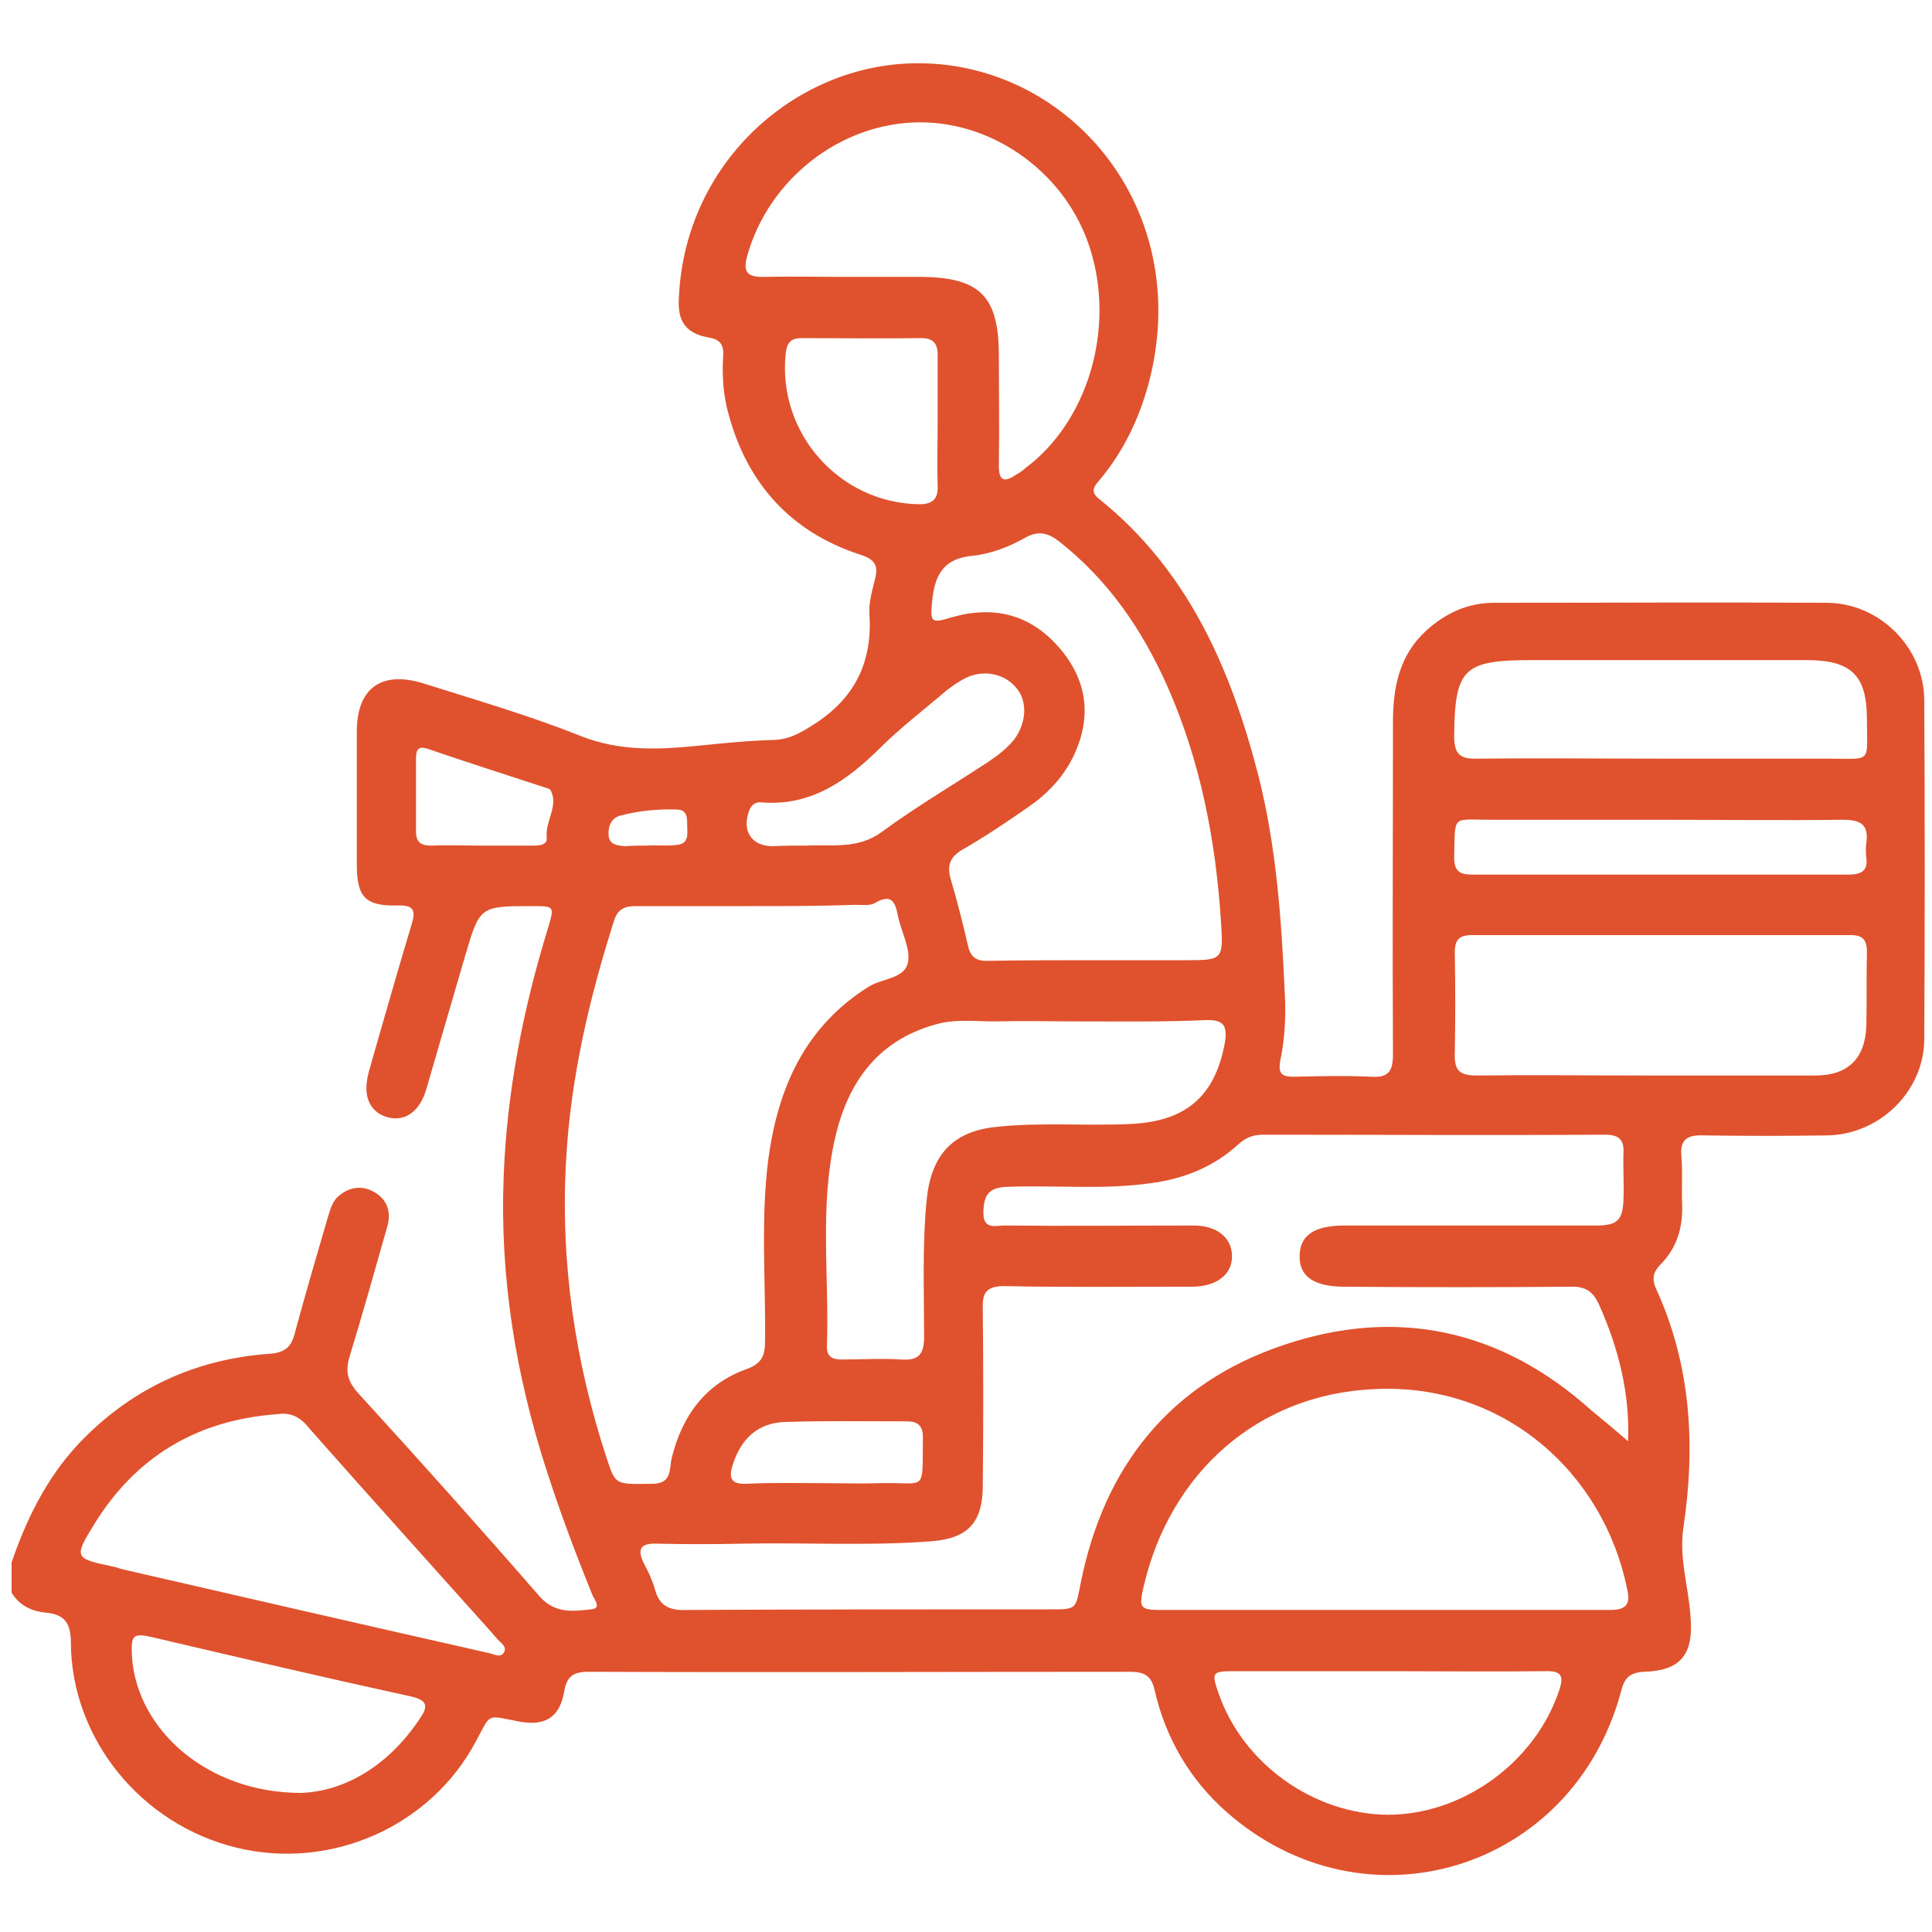 <svg width="22" height="22" viewBox="0 0 22 22" fill="none" xmlns="http://www.w3.org/2000/svg">
<path d="M0.132 17.791C0.301 17.299 0.528 16.837 0.887 16.449C1.481 15.818 2.222 15.473 3.08 15.415C3.256 15.4 3.322 15.327 3.359 15.173C3.476 14.74 3.601 14.315 3.725 13.889C3.755 13.794 3.777 13.691 3.85 13.625C3.975 13.515 4.121 13.493 4.261 13.574C4.415 13.662 4.459 13.809 4.407 13.977C4.268 14.469 4.129 14.96 3.982 15.444C3.931 15.613 3.953 15.723 4.077 15.862C4.774 16.625 5.463 17.395 6.145 18.179C6.321 18.377 6.527 18.348 6.725 18.326C6.857 18.319 6.769 18.216 6.747 18.165C6.556 17.695 6.38 17.226 6.226 16.749C5.874 15.664 5.691 14.549 5.735 13.405C5.771 12.437 5.955 11.491 6.241 10.567C6.314 10.318 6.314 10.318 6.065 10.318C5.463 10.318 5.463 10.318 5.295 10.89C5.148 11.396 5.001 11.895 4.855 12.401C4.781 12.657 4.613 12.775 4.415 12.723C4.209 12.665 4.129 12.481 4.195 12.225C4.209 12.166 4.231 12.1 4.246 12.041C4.393 11.535 4.532 11.037 4.686 10.531C4.737 10.369 4.715 10.303 4.525 10.311C4.158 10.318 4.063 10.215 4.063 9.841C4.063 9.335 4.063 8.837 4.063 8.331C4.063 7.839 4.341 7.634 4.818 7.781C5.419 7.971 6.028 8.147 6.615 8.382C7.062 8.558 7.502 8.536 7.949 8.492C8.235 8.463 8.529 8.433 8.815 8.426C8.991 8.419 9.115 8.345 9.255 8.257C9.731 7.957 9.937 7.546 9.9 6.989C9.893 6.864 9.929 6.732 9.959 6.615C10.003 6.453 9.981 6.373 9.79 6.314C9.005 6.057 8.507 5.507 8.294 4.708C8.235 4.495 8.221 4.275 8.235 4.055C8.243 3.931 8.206 3.865 8.067 3.843C7.825 3.799 7.722 3.674 7.729 3.432C7.773 1.921 8.961 0.814 10.281 0.726C12.071 0.609 13.603 2.295 13.09 4.327C12.98 4.752 12.797 5.141 12.511 5.478C12.445 5.551 12.423 5.61 12.518 5.683C13.53 6.497 14.014 7.612 14.329 8.829C14.535 9.643 14.593 10.479 14.63 11.315C14.645 11.572 14.63 11.829 14.579 12.078C14.549 12.239 14.608 12.261 14.74 12.261C15.033 12.254 15.319 12.247 15.613 12.261C15.818 12.276 15.862 12.188 15.862 12.005C15.855 10.743 15.862 9.482 15.862 8.221C15.862 7.825 15.935 7.458 16.243 7.179C16.463 6.981 16.713 6.864 17.013 6.864C18.275 6.864 19.536 6.857 20.797 6.864C21.399 6.864 21.912 7.37 21.912 7.979C21.919 9.262 21.919 10.545 21.912 11.829C21.912 12.423 21.406 12.921 20.805 12.929C20.335 12.936 19.866 12.936 19.404 12.929C19.213 12.921 19.125 12.973 19.147 13.178C19.162 13.361 19.147 13.545 19.155 13.728C19.162 13.992 19.089 14.219 18.905 14.403C18.825 14.483 18.81 14.564 18.854 14.667C19.257 15.539 19.309 16.463 19.169 17.395C19.118 17.747 19.228 18.069 19.25 18.407C19.287 18.832 19.147 19.023 18.722 19.037C18.553 19.045 18.495 19.111 18.458 19.265C17.908 21.303 15.547 22.022 13.97 20.636C13.552 20.269 13.273 19.793 13.149 19.25C13.112 19.081 13.031 19.037 12.87 19.037C10.817 19.037 8.756 19.045 6.703 19.037C6.527 19.037 6.453 19.089 6.424 19.265C6.373 19.558 6.204 19.661 5.903 19.602C5.529 19.529 5.595 19.507 5.419 19.829C4.906 20.797 3.769 21.303 2.691 21.039C1.606 20.775 0.814 19.8 0.807 18.707C0.807 18.487 0.741 18.385 0.521 18.363C0.359 18.348 0.22 18.282 0.132 18.135C0.132 18.018 0.132 17.908 0.132 17.791ZM18.539 16.412C18.561 15.884 18.436 15.363 18.209 14.857C18.143 14.711 18.055 14.645 17.886 14.652C17.028 14.659 16.17 14.659 15.312 14.652C14.96 14.652 14.791 14.535 14.799 14.293C14.806 14.065 14.967 13.955 15.312 13.955C16.265 13.955 17.226 13.955 18.179 13.955C18.421 13.955 18.48 13.889 18.487 13.655C18.495 13.479 18.48 13.303 18.487 13.127C18.495 12.965 18.421 12.921 18.275 12.921C16.977 12.929 15.679 12.921 14.381 12.921C14.278 12.921 14.19 12.951 14.109 13.024C13.831 13.281 13.493 13.42 13.119 13.471C12.569 13.552 12.012 13.493 11.462 13.515C11.264 13.523 11.198 13.603 11.198 13.816C11.198 14.007 11.345 13.955 11.44 13.955C12.159 13.963 12.87 13.955 13.589 13.955C13.853 13.955 14.021 14.087 14.029 14.293C14.036 14.505 13.867 14.645 13.589 14.652C13.53 14.652 13.479 14.652 13.42 14.652C12.76 14.652 12.1 14.659 11.44 14.645C11.242 14.645 11.183 14.711 11.191 14.901C11.198 15.576 11.198 16.251 11.191 16.918C11.191 17.329 11.029 17.512 10.626 17.549C9.907 17.607 9.181 17.563 8.455 17.578C8.133 17.585 7.803 17.585 7.48 17.578C7.289 17.571 7.253 17.644 7.333 17.805C7.385 17.901 7.429 17.996 7.458 18.099C7.509 18.289 7.627 18.341 7.817 18.333C9.196 18.326 10.582 18.326 11.961 18.326C12.261 18.326 12.247 18.326 12.305 18.033C12.569 16.698 13.325 15.752 14.608 15.319C15.899 14.879 17.094 15.136 18.121 16.06C18.282 16.192 18.414 16.302 18.539 16.412ZM8.536 10.318C8.103 10.318 7.671 10.318 7.238 10.318C7.121 10.318 7.04 10.347 6.996 10.472C6.71 11.367 6.497 12.276 6.446 13.215C6.38 14.381 6.549 15.517 6.915 16.625C7.011 16.911 7.011 16.903 7.429 16.896C7.656 16.896 7.619 16.727 7.649 16.603C7.766 16.126 8.03 15.759 8.499 15.591C8.683 15.525 8.712 15.429 8.712 15.261C8.719 14.571 8.661 13.889 8.749 13.2C8.859 12.386 9.167 11.689 9.893 11.235C10.047 11.139 10.303 11.147 10.34 10.956C10.369 10.795 10.259 10.604 10.223 10.421C10.193 10.259 10.142 10.179 9.966 10.281C9.907 10.318 9.812 10.303 9.739 10.303C9.343 10.318 8.939 10.318 8.536 10.318ZM15.759 18.333C16.617 18.333 17.475 18.333 18.333 18.333C18.509 18.333 18.568 18.275 18.531 18.106C18.26 16.757 17.109 15.745 15.649 15.818C14.322 15.877 13.325 16.771 13.024 18.062C12.965 18.311 12.98 18.333 13.229 18.333C14.073 18.333 14.916 18.333 15.759 18.333ZM12.496 10.934C12.826 10.934 13.163 10.934 13.493 10.934C13.919 10.934 13.933 10.934 13.904 10.501C13.845 9.57 13.669 8.661 13.288 7.803C13.002 7.165 12.621 6.607 12.063 6.167C11.939 6.072 11.829 6.035 11.675 6.123C11.491 6.226 11.286 6.307 11.073 6.329C10.773 6.358 10.655 6.512 10.619 6.805C10.589 7.091 10.589 7.106 10.853 7.025C11.33 6.893 11.741 7.003 12.063 7.377C12.386 7.751 12.437 8.177 12.217 8.624C12.1 8.859 11.924 9.042 11.711 9.189C11.469 9.357 11.22 9.526 10.963 9.673C10.824 9.753 10.78 9.849 10.824 10.003C10.897 10.252 10.963 10.509 11.022 10.765C11.051 10.905 11.125 10.949 11.264 10.941C11.675 10.934 12.085 10.934 12.496 10.934ZM12.298 11.631C11.975 11.631 11.645 11.623 11.323 11.631C11.095 11.631 10.868 11.601 10.648 11.667C9.995 11.851 9.658 12.32 9.511 12.951C9.328 13.743 9.445 14.542 9.416 15.341C9.416 15.451 9.482 15.481 9.585 15.481C9.812 15.481 10.039 15.466 10.267 15.481C10.465 15.495 10.523 15.415 10.523 15.224C10.523 14.703 10.501 14.175 10.553 13.655C10.604 13.156 10.846 12.885 11.337 12.833C11.858 12.775 12.386 12.826 12.907 12.797C13.515 12.76 13.838 12.474 13.948 11.873C13.977 11.689 13.941 11.609 13.735 11.616C13.244 11.638 12.767 11.631 12.298 11.631ZM9.658 3.153C9.929 3.153 10.193 3.153 10.465 3.153C11.154 3.153 11.374 3.366 11.374 4.048C11.374 4.466 11.381 4.884 11.374 5.302C11.374 5.485 11.44 5.493 11.572 5.405C11.609 5.383 11.645 5.361 11.675 5.331C12.386 4.803 12.701 3.747 12.415 2.838C12.151 1.987 11.33 1.386 10.465 1.393C9.563 1.401 8.749 2.046 8.507 2.919C8.463 3.087 8.499 3.153 8.683 3.153C9.005 3.146 9.328 3.153 9.658 3.153ZM18.722 12.247C19.375 12.247 20.027 12.247 20.673 12.247C21.039 12.247 21.237 12.056 21.252 11.689C21.259 11.403 21.252 11.125 21.259 10.839C21.259 10.699 21.208 10.648 21.076 10.648C19.639 10.648 18.201 10.648 16.764 10.648C16.617 10.648 16.566 10.699 16.566 10.846C16.573 11.227 16.573 11.609 16.566 11.99C16.559 12.181 16.61 12.247 16.815 12.247C17.446 12.239 18.084 12.247 18.722 12.247ZM3.153 16.104C2.244 16.17 1.54 16.588 1.063 17.373C0.843 17.732 0.851 17.747 1.269 17.835C1.305 17.842 1.335 17.849 1.371 17.864C2.772 18.187 4.173 18.509 5.573 18.825C5.632 18.839 5.705 18.883 5.742 18.81C5.771 18.751 5.705 18.707 5.669 18.671C5.639 18.634 5.603 18.597 5.573 18.561C4.891 17.798 4.209 17.043 3.535 16.28C3.432 16.148 3.322 16.075 3.153 16.104ZM18.891 8.639C19.536 8.639 20.181 8.639 20.827 8.639C21.325 8.639 21.259 8.697 21.259 8.191C21.259 7.693 21.083 7.517 20.577 7.517C19.529 7.517 18.48 7.517 17.431 7.517C16.661 7.517 16.566 7.619 16.559 8.382C16.559 8.595 16.632 8.646 16.83 8.639C17.512 8.631 18.201 8.639 18.891 8.639ZM15.811 19.03C15.224 19.03 14.637 19.03 14.051 19.03C13.801 19.03 13.794 19.045 13.875 19.279C14.153 20.086 14.96 20.658 15.803 20.665C16.661 20.665 17.483 20.064 17.754 19.25C17.813 19.081 17.776 19.023 17.593 19.03C16.999 19.037 16.405 19.03 15.811 19.03ZM3.425 20.416C3.916 20.401 4.415 20.115 4.774 19.58C4.877 19.433 4.877 19.36 4.671 19.316C3.696 19.103 2.728 18.876 1.76 18.649C1.511 18.59 1.489 18.612 1.503 18.869C1.562 19.705 2.369 20.416 3.425 20.416ZM18.935 9.335C18.282 9.335 17.629 9.335 16.977 9.335C16.522 9.335 16.573 9.269 16.559 9.761C16.559 9.915 16.617 9.959 16.757 9.959C18.187 9.959 19.617 9.959 21.054 9.959C21.193 9.959 21.274 9.915 21.252 9.768C21.245 9.709 21.245 9.651 21.252 9.599C21.281 9.394 21.193 9.335 20.988 9.335C20.306 9.343 19.617 9.335 18.935 9.335ZM10.677 4.803C10.677 4.547 10.677 4.29 10.677 4.041C10.677 3.909 10.626 3.85 10.487 3.85C10.032 3.857 9.577 3.85 9.13 3.85C9.005 3.85 8.961 3.901 8.947 4.026C8.851 4.928 9.555 5.727 10.465 5.742C10.619 5.742 10.685 5.683 10.677 5.529C10.67 5.287 10.677 5.045 10.677 4.803ZM9.181 9.629C9.475 9.614 9.768 9.673 10.039 9.475C10.428 9.189 10.839 8.947 11.242 8.683C11.352 8.609 11.462 8.529 11.55 8.419C11.689 8.228 11.704 7.986 11.572 7.832C11.44 7.671 11.198 7.619 10.993 7.722C10.919 7.759 10.846 7.81 10.78 7.861C10.523 8.081 10.252 8.287 10.01 8.529C9.636 8.895 9.233 9.181 8.675 9.137C8.617 9.13 8.565 9.152 8.536 9.218C8.441 9.453 8.551 9.636 8.8 9.636C8.925 9.629 9.049 9.629 9.181 9.629ZM9.387 16.889C9.599 16.889 9.812 16.896 10.025 16.889C10.56 16.874 10.501 17.013 10.509 16.361C10.509 16.236 10.45 16.185 10.325 16.185C9.863 16.185 9.409 16.177 8.947 16.192C8.639 16.199 8.441 16.375 8.345 16.676C8.294 16.83 8.323 16.903 8.499 16.896C8.793 16.881 9.093 16.889 9.387 16.889ZM5.485 9.629C5.676 9.629 5.867 9.629 6.057 9.629C6.131 9.629 6.233 9.629 6.226 9.541C6.204 9.35 6.365 9.181 6.27 8.998C6.263 8.983 6.233 8.976 6.211 8.969C5.764 8.822 5.324 8.683 4.877 8.529C4.767 8.492 4.737 8.529 4.737 8.639C4.737 8.917 4.737 9.189 4.737 9.467C4.737 9.592 4.796 9.629 4.906 9.629C5.104 9.621 5.295 9.629 5.485 9.629ZM7.37 9.629C7.37 9.621 7.37 9.621 7.37 9.629C7.48 9.621 7.597 9.636 7.707 9.621C7.854 9.607 7.825 9.489 7.825 9.394C7.825 9.306 7.825 9.218 7.7 9.218C7.487 9.211 7.275 9.233 7.077 9.284C6.967 9.306 6.923 9.401 6.93 9.511C6.937 9.621 7.033 9.629 7.121 9.636C7.201 9.629 7.282 9.629 7.37 9.629Z" fill="#E0522D"/>
</svg>
